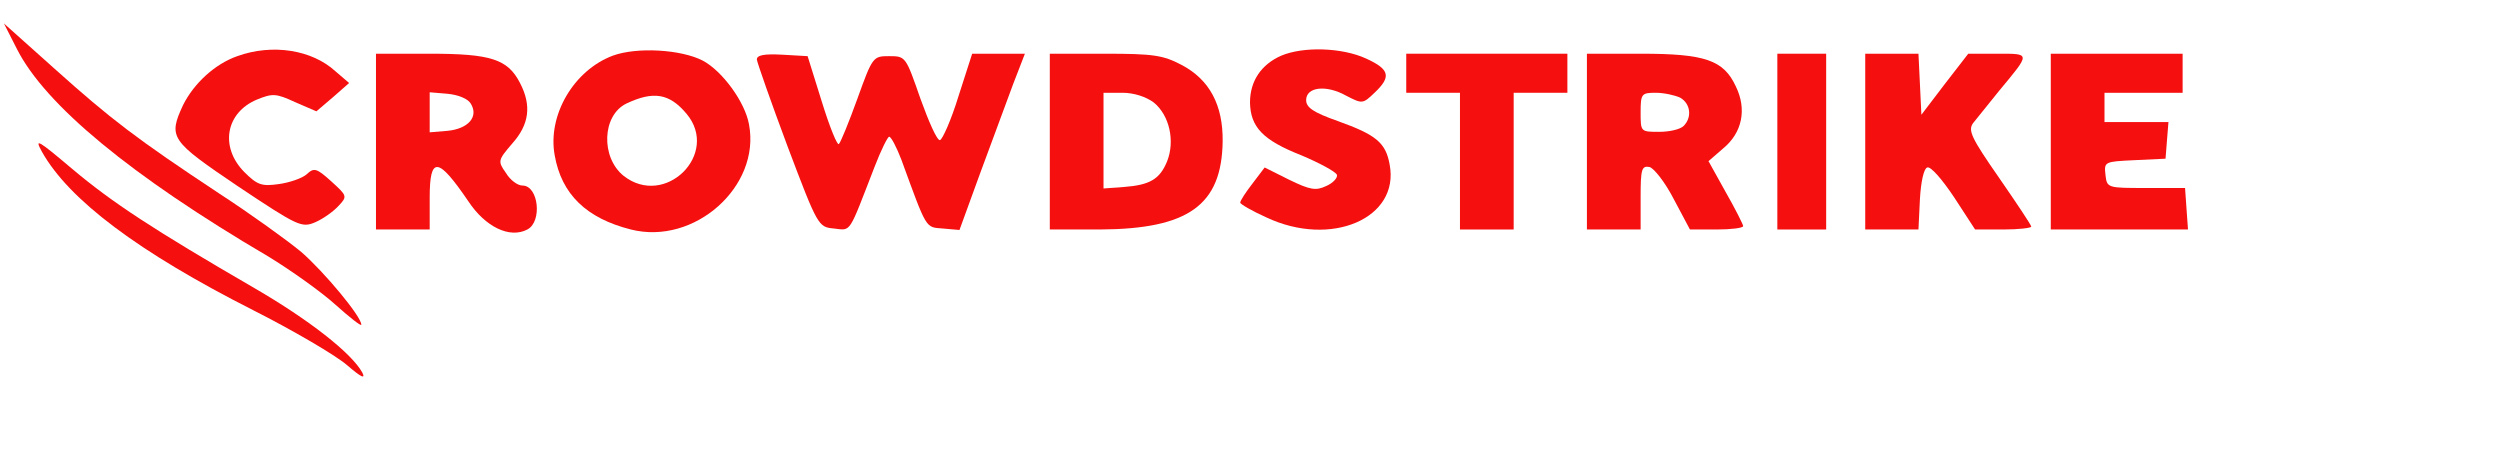 <?xml version="1.0" standalone="no"?>
<!DOCTYPE svg PUBLIC "-//W3C//DTD SVG 20010904//EN"
 "http://www.w3.org/TR/2001/REC-SVG-20010904/DTD/svg10.dtd">
<svg version="1.0" xmlns="http://www.w3.org/2000/svg"
 width="512pt" height="95pt" viewBox="0 0 512 95"
 preserveAspectRatio="xMidYMid meet">
<g transform="translate(0,95) scale(0.1,-0.1)"
fill="#f50f0f" stroke="none">
<path d="M35 849 c58 -114 233 -259 514 -424 46 -28 108 -72 138 -99 29 -26
53 -45 53 -41 0 17 -76 108 -123 149 -29 24 -104 78 -167 119 -171 113 -223
153 -338 256 l-104 93 27 -53z"/>
<path d="M486 835 c-46 -16 -89 -56 -111 -100 -31 -67 -26 -73 113 -167 123
-82 130 -85 158 -73 16 7 37 22 47 33 19 20 18 21 -15 51 -30 27 -35 28 -50
14 -9 -8 -35 -17 -57 -20 -35 -5 -44 -2 -71 25 -50 51 -38 121 26 148 32 13
39 13 78 -5 l44 -19 34 29 33 29 -28 24 c-48 44 -129 57 -201 31z"/>
<path d="M1255 836 c-80 -30 -134 -122 -119 -204 14 -80 65 -129 156 -152 130
-33 266 88 242 215 -8 46 -55 110 -95 131 -45 23 -135 28 -184 10z m151 -119
c69 -82 -44 -194 -129 -127 -47 38 -44 124 6 148 55 26 88 21 123 -21z"/>
<path d="M2624 836 c-41 -18 -64 -52 -64 -96 1 -50 26 -77 105 -108 38 -16 71
-34 73 -40 2 -6 -8 -17 -22 -23 -21 -10 -33 -8 -76 13 l-50 25 -25 -33 c-14
-18 -25 -35 -25 -39 0 -3 24 -17 53 -30 133 -63 274 -2 253 108 -8 45 -28 61
-106 89 -51 18 -65 28 -65 43 0 27 41 32 82 9 33 -17 34 -17 58 6 35 33 31 48
-17 70 -50 23 -129 25 -174 6z"/>
<path d="M770 660 l0 -180 55 0 55 0 0 65 c0 86 17 84 79 -7 35 -53 85 -77
121 -58 31 16 23 90 -10 90 -10 0 -25 11 -34 26 -17 24 -16 26 13 60 35 39 40
78 16 124 -25 49 -60 60 -185 60 l-110 0 0 -180z m194 78 c17 -27 -5 -52 -48
-56 l-36 -3 0 41 0 41 36 -3 c22 -2 42 -10 48 -20z"/>
<path d="M1550 828 c1 -7 29 -87 63 -178 62 -164 63 -165 95 -168 36 -4 29
-13 83 126 13 34 27 62 30 62 4 0 15 -21 25 -47 53 -145 49 -138 85 -141 l34
-3 43 118 c24 65 54 146 67 181 l24 62 -54 0 -54 0 -28 -87 c-15 -49 -33 -89
-38 -90 -6 -1 -23 38 -40 85 -30 86 -30 87 -64 87 -33 0 -34 -1 -65 -87 -17
-47 -34 -89 -38 -93 -3 -4 -19 35 -35 87 l-29 93 -52 3 c-38 2 -52 -1 -52 -10z"/>
<path d="M2150 660 l0 -180 103 0 c181 1 249 50 251 180 1 75 -27 127 -84 157
-38 20 -58 23 -157 23 l-113 0 0 -180z m213 80 c32 -26 44 -79 27 -121 -15
-36 -35 -48 -89 -52 l-41 -3 0 98 0 98 39 0 c23 0 48 -8 64 -20z"/>
<path d="M2880 800 l0 -40 55 0 55 0 0 -140 0 -140 55 0 55 0 0 140 0 140 55
0 55 0 0 40 0 40 -165 0 -165 0 0 -40z"/>
<path d="M3250 660 l0 -180 55 0 55 0 0 66 c0 57 2 65 18 62 9 -2 32 -31 50
-66 l33 -62 55 0 c29 0 54 3 54 7 0 3 -16 35 -36 70 l-35 63 30 26 c39 32 49
80 26 127 -25 54 -63 67 -194 67 l-111 0 0 -180z m191 90 c21 -12 25 -40 7
-58 -7 -7 -29 -12 -50 -12 -38 0 -38 0 -38 40 0 38 2 40 31 40 17 0 39 -5 50
-10z"/>
<path d="M3640 660 l0 -180 50 0 50 0 0 180 0 180 -50 0 -50 0 0 -180z"/>
<path d="M3820 660 l0 -180 55 0 54 0 3 62 c2 36 8 63 15 65 7 3 31 -25 55
-61 l43 -66 58 0 c31 0 57 3 57 6 0 3 -30 48 -66 100 -57 82 -64 97 -53 112 7
9 32 40 54 67 64 77 64 75 -4 75 l-60 0 -48 -62 -48 -63 -3 63 -3 62 -54 0
-55 0 0 -180z"/>
<path d="M4200 660 l0 -180 141 0 140 0 -3 42 -3 43 -80 0 c-79 0 -80 0 -83
27 -3 27 -2 27 60 30 l63 3 3 38 3 37 -65 0 -66 0 0 30 0 30 80 0 80 0 0 40 0
40 -135 0 -135 0 0 -180z"/>
<path d="M86 639 c55 -98 197 -205 432 -324 83 -42 170 -93 193 -113 29 -25
38 -29 31 -15 -22 40 -109 108 -221 173 -207 120 -291 175 -373 244 -71 60
-78 64 -62 35z"/>
</g>
</svg>
